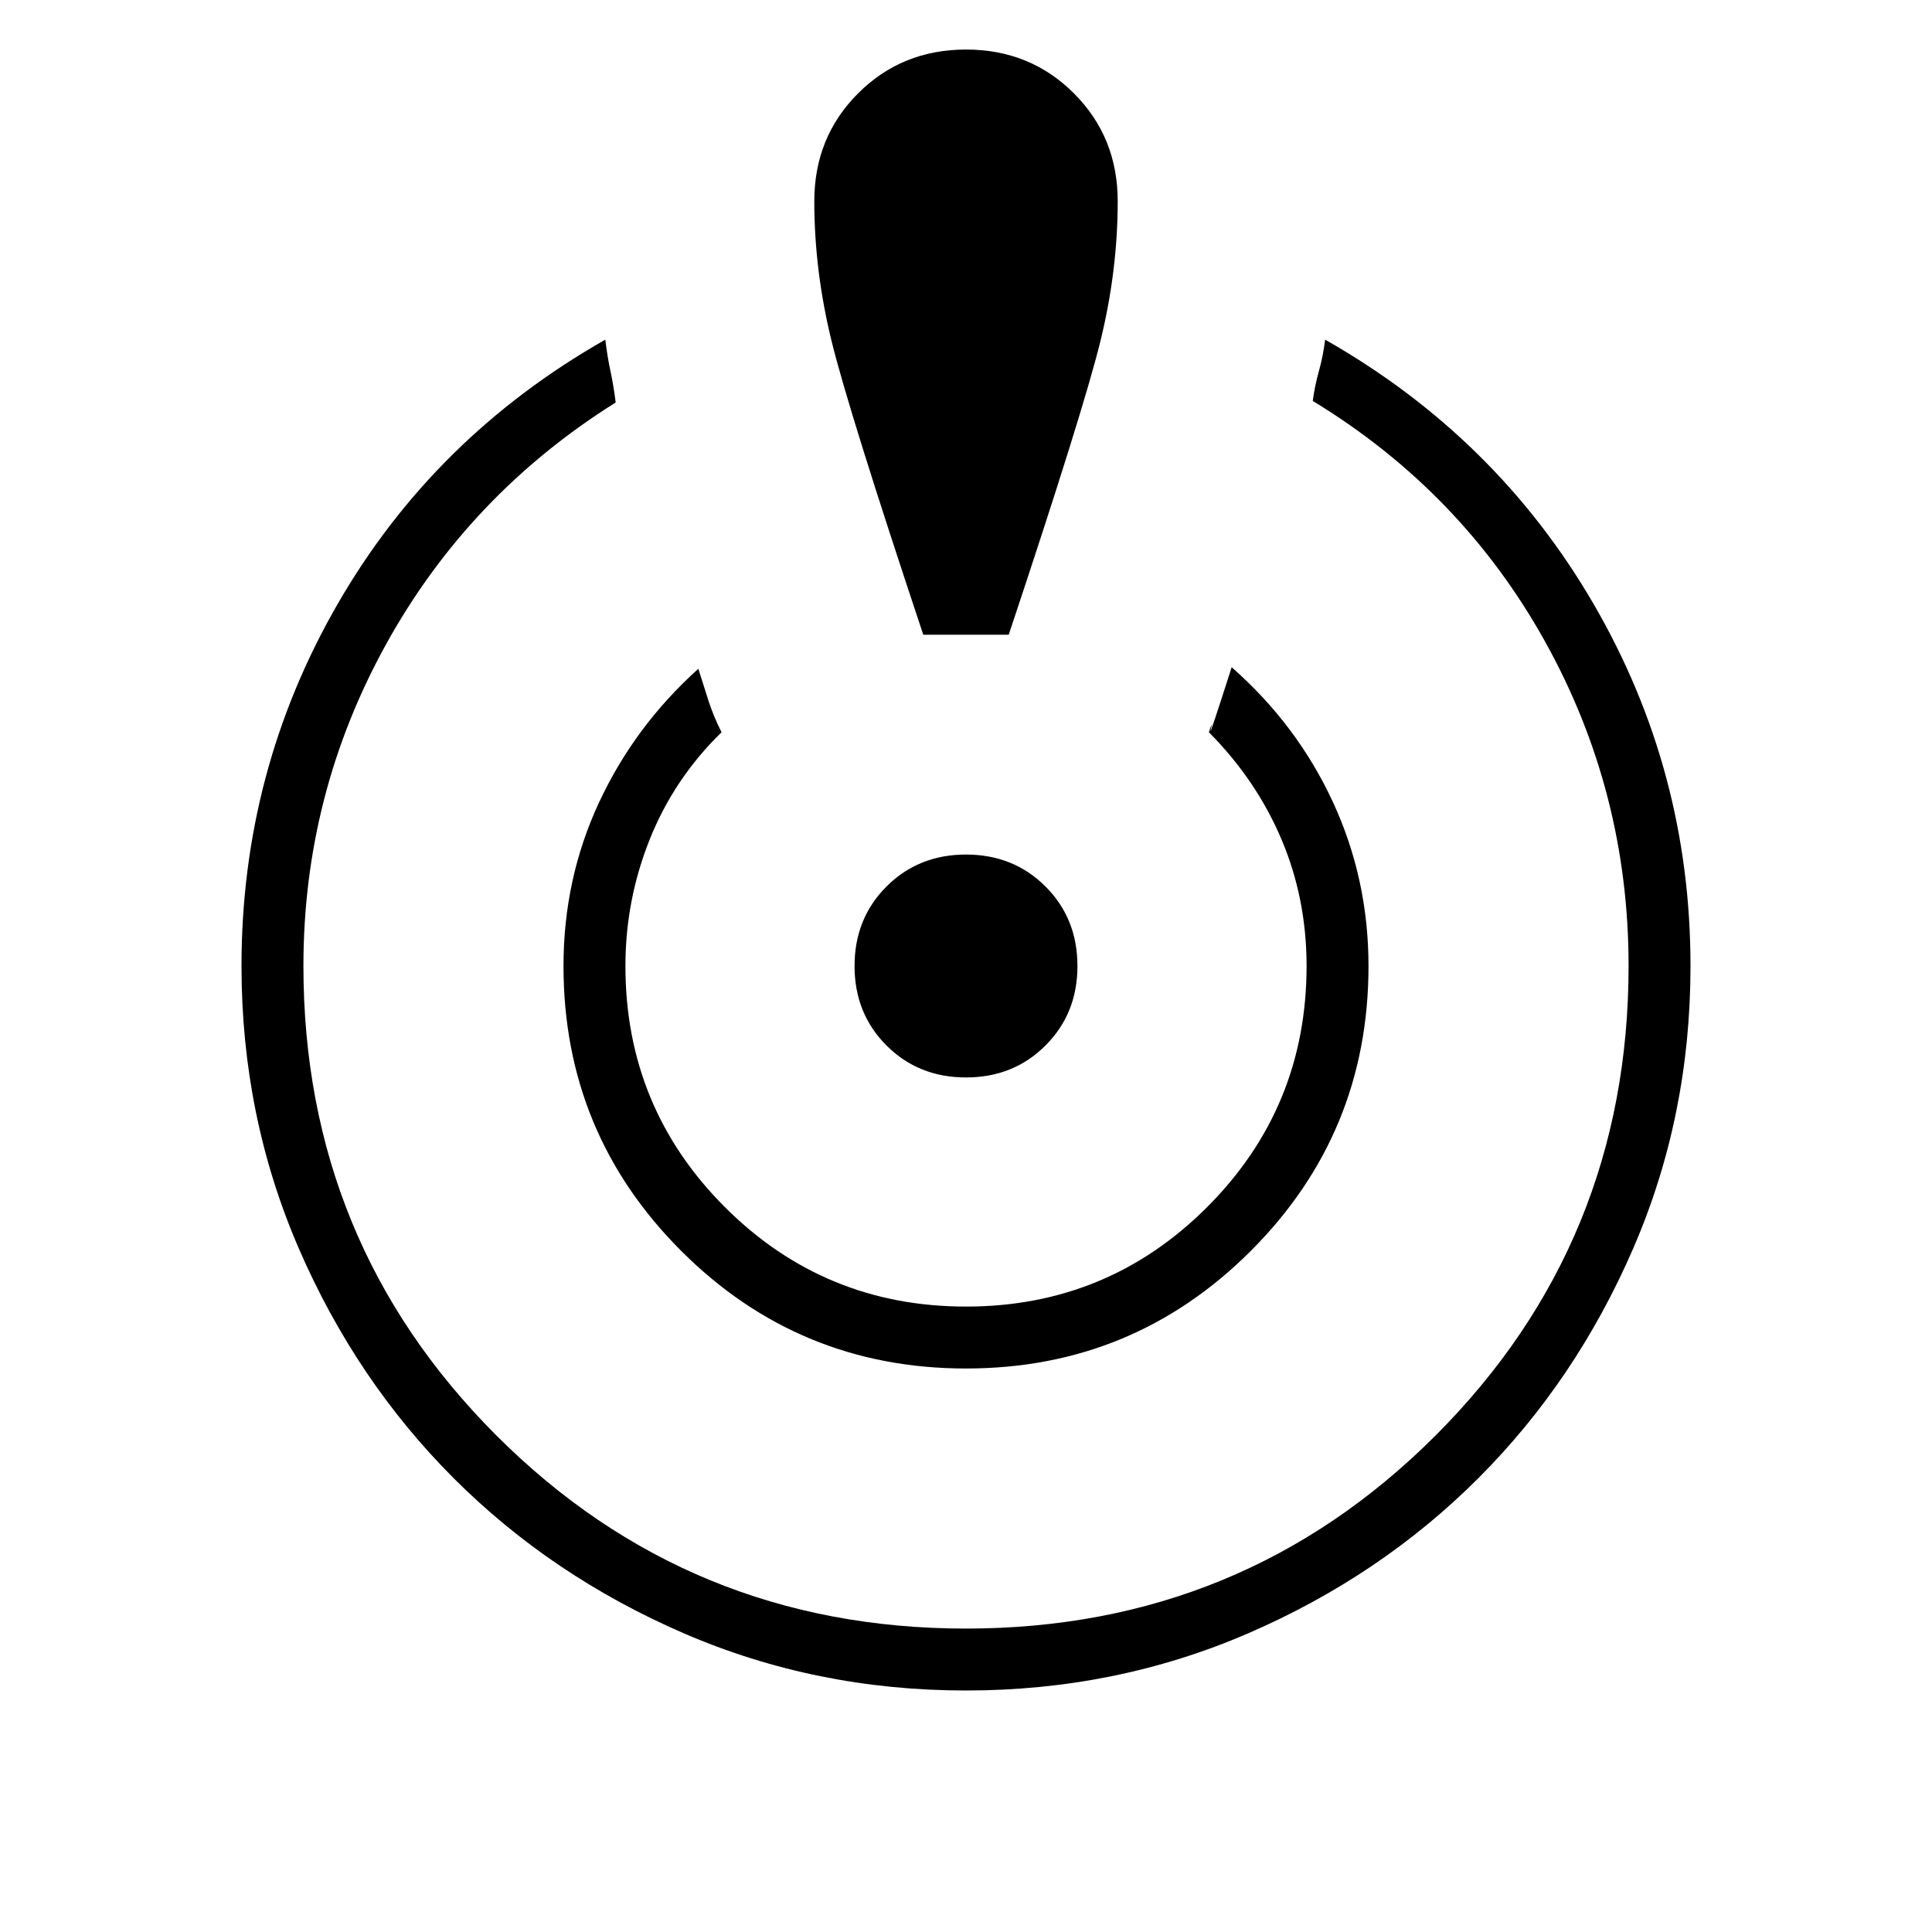 <svg xmlns="http://www.w3.org/2000/svg" height="48" viewBox="0 -960 960 960" width="48"><path d="M480-120q-74.54 0-140.23-28.42-65.69-28.43-114.31-77.04-48.61-48.62-77.04-114.31Q120-405.46 120-480q0-97 47.77-179.88 47.77-82.89 133-131.35 1 8.31 2.61 15.88 1.62 7.58 2.54 15.35-73 45.77-114.07 120.12-41.08 74.34-41.08 159.88 0 137.38 95.92 233.31 95.93 95.92 233.31 95.92t233.31-95.92q95.92-95.93 95.92-233.31 0-86.54-41.46-161.15-41.46-74.62-115.46-119.62.92-7.23 3.04-14.81 2.11-7.57 3.11-15.65 85.23 48.46 133.39 131.35Q840-577 840-480q0 74.54-28.42 140.23-28.43 65.69-77.04 114.31-48.62 48.61-114.31 77.04Q554.54-120 480-120Zm0-160q-83.08 0-141.54-58.46Q280-396.92 280-480q0-43.31 17.62-81.19 17.61-37.89 49.38-66.5 2.46 7.92 5.04 15.88 2.58 7.96 6.5 15.66Q335-573.23 322.88-543q-12.11 30.23-12.11 63 0 70.38 49.42 119.81 49.43 49.42 119.81 49.42t119.81-49.42q49.42-49.43 49.42-119.81 0-33.54-12.5-63t-36.04-53.15q2.16-6.7.89-1.2T612-628.46q32.54 28.61 50.27 66.88Q680-523.31 680-480q0 83.08-58.46 141.54Q563.08-280 480-280Zm-21.23-364.62q-37-111-45.58-145.96-8.57-34.96-8.57-69.42 0-31.85 21.76-53.62 21.77-21.76 53.62-21.76 31.85 0 53.62 21.76 21.76 21.77 21.76 53.62 0 34.46-8.57 69.42-8.58 34.96-45.58 145.96h-42.46Zm21.23 220q-23.62 0-39.5-15.88-15.88-15.88-15.88-39.5 0-23.62 15.88-39.5 15.88-15.88 39.5-15.88 23.62 0 39.5 15.88 15.88 15.88 15.88 39.5 0 23.62-15.88 39.5-15.88 15.88-39.5 15.88Z"/></svg>